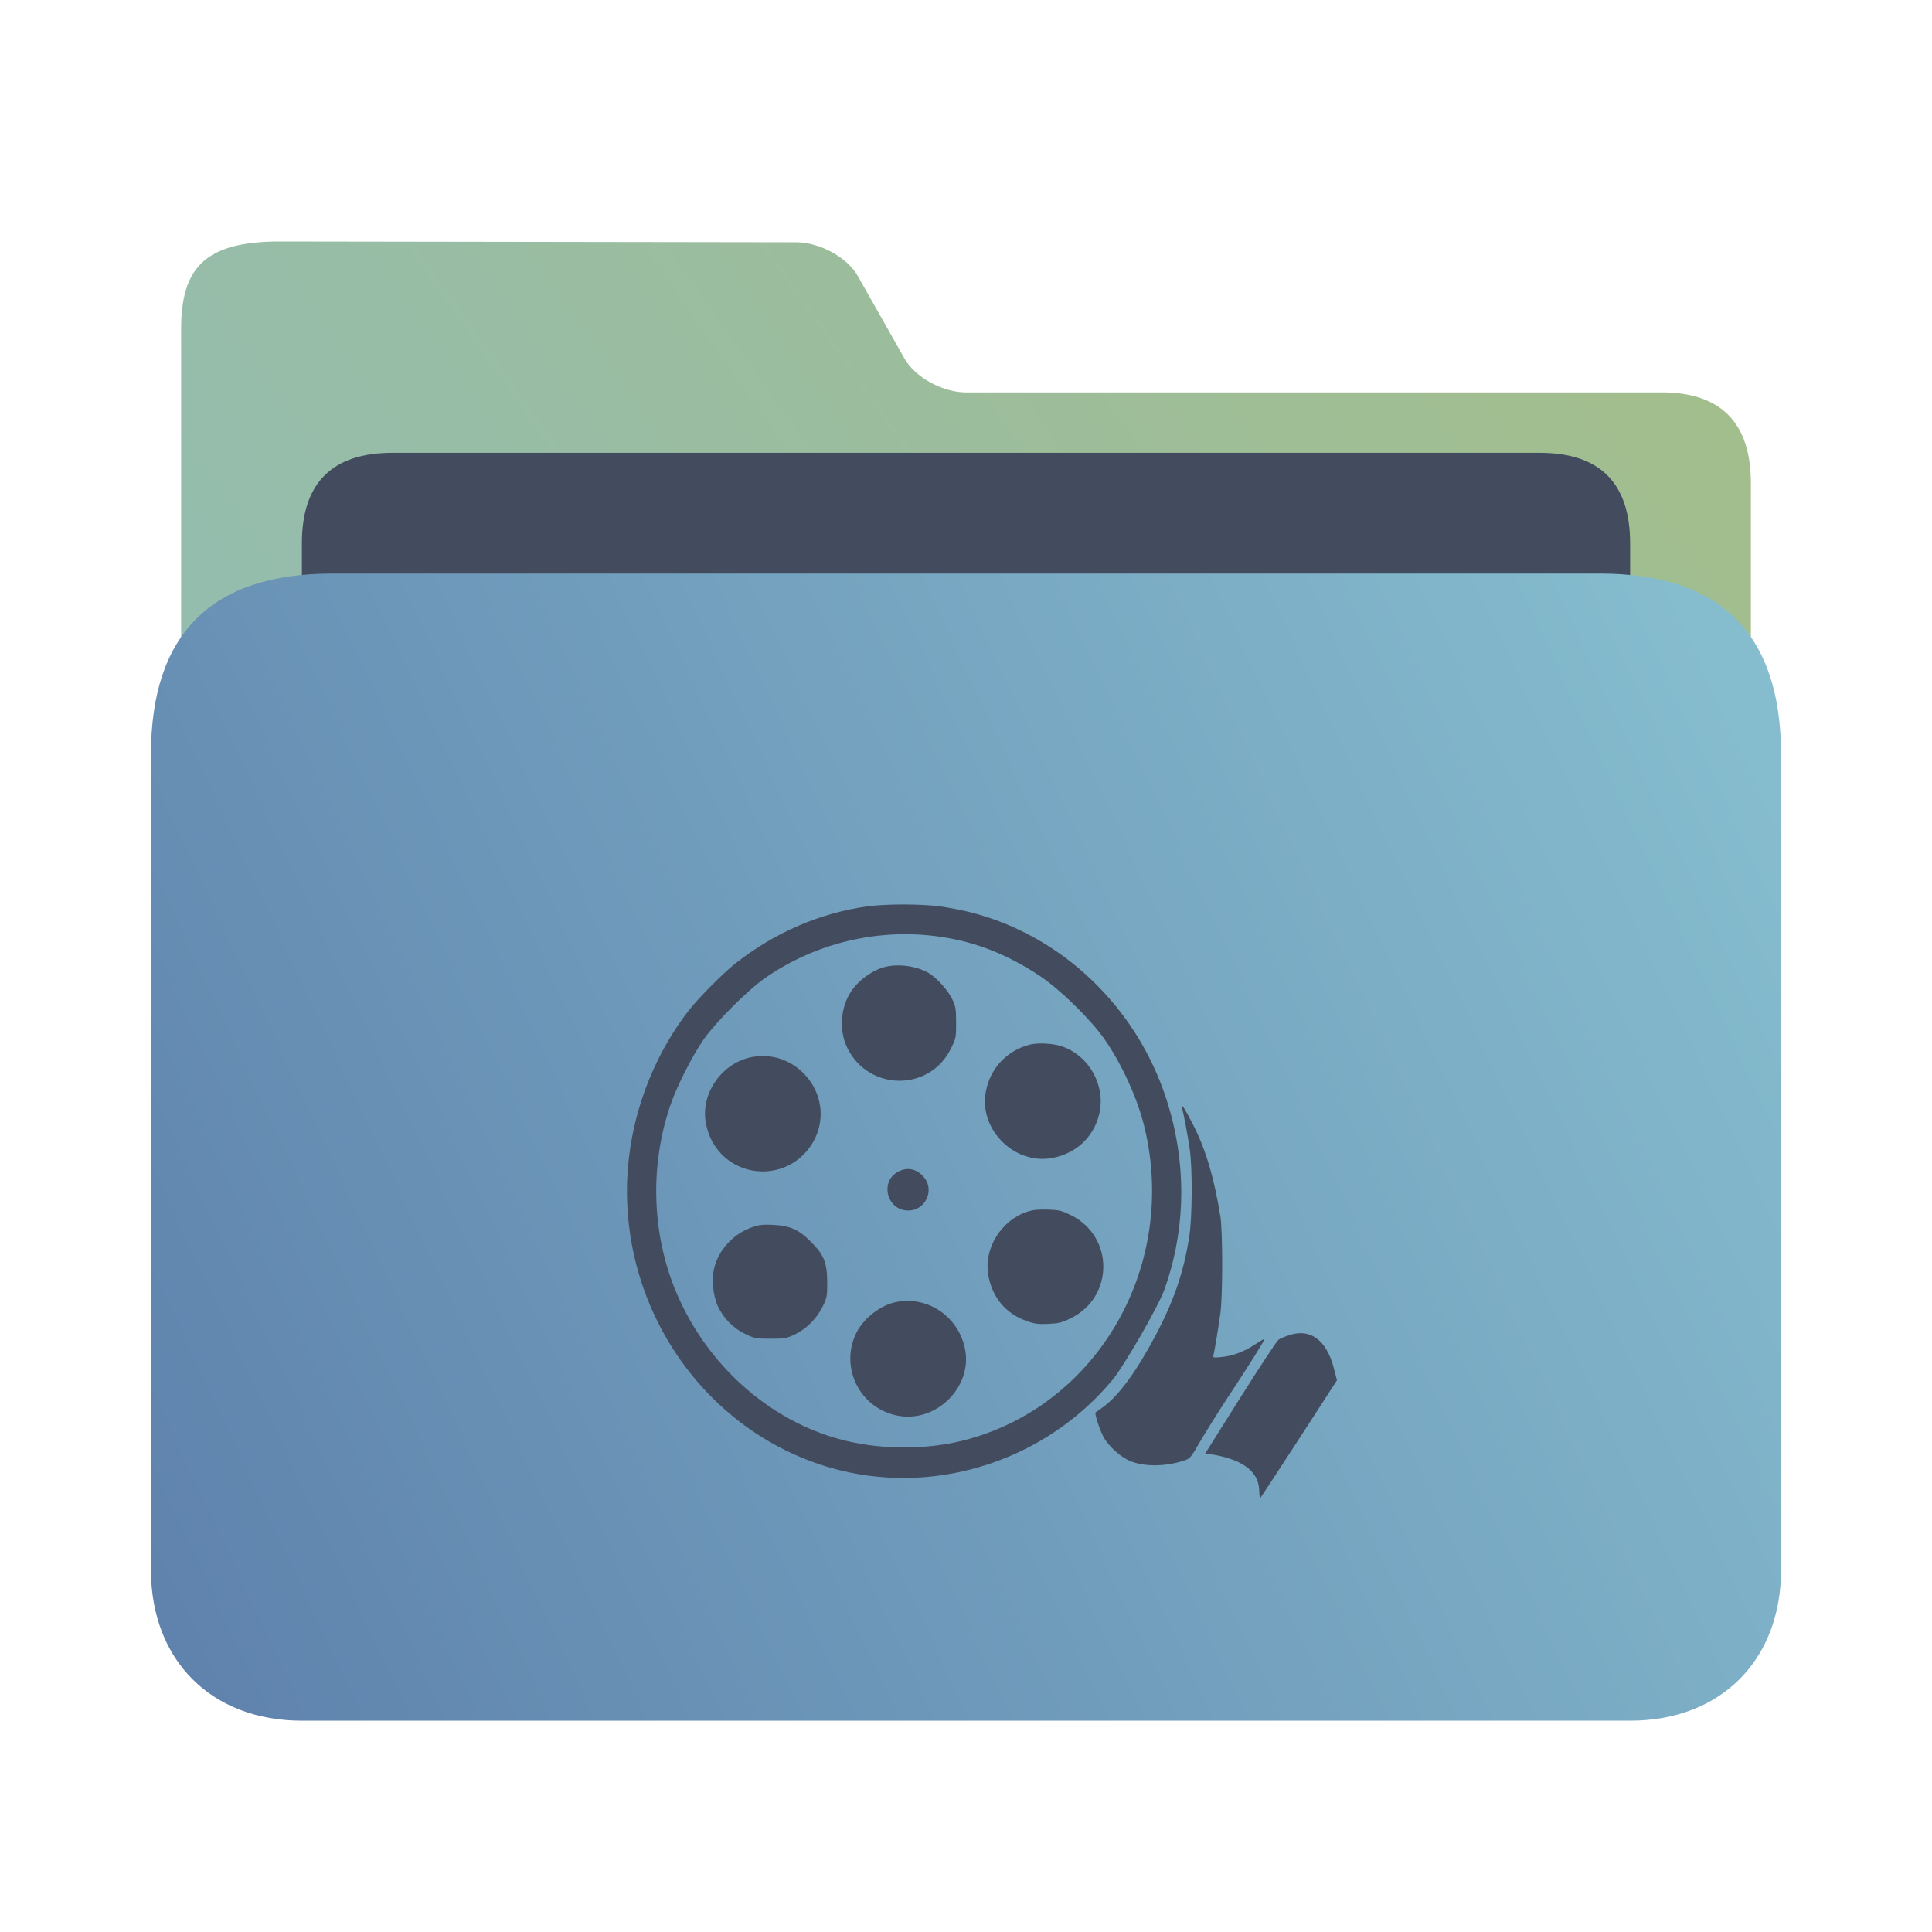 <?xml version="1.0" encoding="UTF-8" standalone="no"?>
<svg
   width="64"
   version="1.1"
   height="64"
   id="svg17"
   sodipodi:docname="folder-videos.svg"
   inkscape:version="1.2.1 (9c6d41e410, 2022-07-14)"
   xmlns:inkscape="http://www.inkscape.org/namespaces/inkscape"
   xmlns:sodipodi="http://sodipodi.sourceforge.net/DTD/sodipodi-0.dtd"
   xmlns:xlink="http://www.w3.org/1999/xlink"
   xmlns="http://www.w3.org/2000/svg"
   xmlns:svg="http://www.w3.org/2000/svg"
   xmlns:rdf="http://www.w3.org/1999/02/22-rdf-syntax-ns#"
   xmlns:cc="http://creativecommons.org/ns#"
   xmlns:dc="http://purl.org/dc/elements/1.1/">
  <sodipodi:namedview
     pagecolor="#ffffff"
     bordercolor="#666666"
     borderopacity="1"
     objecttolerance="10"
     gridtolerance="10"
     guidetolerance="10"
     inkscape:pageopacity="0"
     inkscape:pageshadow="2"
     inkscape:window-width="1920"
     inkscape:window-height="1002"
     id="namedview19"
     showgrid="true"
     inkscape:zoom="4.90625"
     inkscape:cx="-44.942675"
     inkscape:cy="11.719745"
     inkscape:window-x="0"
     inkscape:window-y="0"
     inkscape:window-maximized="1"
     inkscape:current-layer="layer1"
     inkscape:document-rotation="0"
     inkscape:showpageshadow="2"
     inkscape:pagecheckerboard="0"
     inkscape:deskcolor="#d1d1d1">
    <inkscape:grid
       type="xygrid"
       id="grid927" />
  </sodipodi:namedview>
  <defs
     id="defs5455">
    <linearGradient
       inkscape:collect="always"
       xlink:href="#linearGradient860"
       id="linearGradient862"
       x1="113.946"
       y1="366.972"
       x2="406.082"
       y2="159.712"
       gradientUnits="userSpaceOnUse"
       gradientTransform="matrix(0.178,0,0,0.179,370.289,468.286)" />
    <linearGradient
       inkscape:collect="always"
       id="linearGradient860">
      <stop
         style="stop-color:#8fbcbb;stop-opacity:1;"
         offset="0"
         id="stop856" />
      <stop
         style="stop-color:#a3be8c;stop-opacity:1;"
         offset="1"
         id="stop858" />
    </linearGradient>
    <linearGradient
       inkscape:collect="always"
       xlink:href="#linearGradient842"
       id="linearGradient844"
       x1="386.306"
       y1="539.798"
       x2="447.951"
       y2="504.719"
       gradientUnits="userSpaceOnUse"
       gradientTransform="matrix(0.892,0,0,1.083,44.906,-43.952)" />
    <linearGradient
       inkscape:collect="always"
       id="linearGradient842">
      <stop
         style="stop-color:#5e81ac;stop-opacity:1;"
         offset="0"
         id="stop838" />
      <stop
         style="stop-color:#88c0d0;stop-opacity:1;"
         offset="1"
         id="stop840" />
    </linearGradient>
  </defs>
  <g
     inkscape:label="Capa 1"
     inkscape:groupmode="layer"
     id="layer1"
     transform="translate(-384.571,-483.798)">
    <path
       style="fill:url(#linearGradient862);fill-opacity:1;stroke-width:0.165"
       d="m 416.569,496.798 c -0.773,0 -1.685,-0.505 -2.032,-1.116 l -1.554,-2.747 c -0.345,-0.611 -1.26,-1.11 -2.033,-1.111 l -17.103,-0.026 c -2.524,-0.004 -3.276,0.905 -3.276,2.908 l 2.8e-4,0.844 v 2.485 l -2.8e-4,32.762 c -1e-5,0.894 2.024,3 3,3 h 46 c 1,0 3,-2 3,-3 v -31 c 0,-2 -1,-3 -2.951,-3 z"
       id="path4-3"
       sodipodi:nodetypes="sccsssccscsssss" />
    <path
       style="fill:#434c5e;fill-opacity:1;stroke-width:0.17"
       d="m 438.571,509.198 c 0,1.43 -0.682,2.6 -2.243,2.6 h -39.598 c -1.561,0 -2.159,-1.17 -2.159,-2.6 v -7.4 c 0,-2 1,-3 3,-3 h 38 c 2,0 3,1 3,3 z"
       id="path8-6"
       sodipodi:nodetypes="sssssssss" />
    <path
       style="fill:url(#linearGradient844);fill-opacity:1;stroke-width:0.191"
       d="m 437.571,502.798 h -42 c -4,0 -6,2 -6,6 v 27 c 0,3 2,5 5,5 h 44 c 3,0 5,-2 5,-5 v -27 c 0,-4 -2,-6 -6,-6 z"
       id="path10"
       sodipodi:nodetypes="sssssssss" />
    <g
       id="g26-4"
       transform="matrix(0.024,0,0,0.024,405.1,511.589)"
       style="fill:#434c5e;fill-opacity:1">
      <g
         transform="matrix(0.1,0,0,-0.1,0,511)"
         id="g24-7"
         style="fill:#434c5e;fill-opacity:1">
        <path
           d="M 3422.8,4179.9 C 2770.5,4090 2146.9,3822.2 1601.7,3395.6 1427.6,3259.8 1069.9,2898.2 939.8,2726.1 402.2,2022.1 100,1130.7 100,248.8 c 0,-1828.8 1230,-3435.6 2955.5,-3856.5 1365.8,-332.9 2838.8,158.8 3747.5,1253 162.6,197.1 629.3,1008.1 713.5,1239.6 304.1,851.3 311.8,1767.5 24.9,2645.6 -413.2,1264.5 -1436.6,2240.1 -2683.9,2563.3 -120.5,30.6 -313.7,68.9 -432.3,84.2 -258.3,36.3 -738.4,36.3 -1002.4,1.9 z m 1019.6,-422.8 c 482.1,-72.7 914.4,-244.8 1358.2,-539.4 273.6,-181.7 692.5,-591.1 885.7,-864.7 242.9,-346.2 462.9,-828.3 558.6,-1230 C 7696.3,-765.1 6625,-2666.5 4823.1,-3171.5 4245.4,-3334.1 3547.2,-3328.4 2967.5,-3156.2 2024.4,-2875 1215.2,-2142.4 800.1,-1193.6 448.2,-392 408,558.7 689.2,1406.1 c 89.9,273.5 313.7,717.4 476.3,946.9 170.2,237.2 594.9,663.8 828.3,828.3 707.8,497.4 1591.6,705.9 2448.6,575.8 z"
           id="path4-6"
           style="fill:#434c5e;fill-opacity:1" />
        <path
           d="m 3671.5,3345.8 c -172.2,-40.2 -365.4,-176 -472.5,-332.9 -153,-223.8 -176,-545.2 -57.4,-788.1 294.6,-598.8 1136.3,-604.5 1429,-9.6 70.8,141.6 72.7,151.1 72.7,355.8 0,189.4 -5.7,223.8 -51.7,323.3 -59.3,126.3 -214.2,298.4 -330.9,367.3 -158.8,91.9 -403.7,128.2 -589.2,84.2 z"
           id="path6-5"
           style="fill:#434c5e;fill-opacity:1" />
        <path
           d="m 5657.1,2270.8 c -317.5,-84.2 -545.2,-329 -604.5,-652.3 C 4957,1100 5446.7,610.3 5967,706 c 327.1,59.3 568.2,281.2 648.5,594.9 97.6,384.5 -118.6,797.7 -491.6,939.3 -124.4,47.8 -344.4,61.2 -466.8,30.6 z"
           id="path8-69"
           style="fill:#434c5e;fill-opacity:1" />
        <path
           d="m 1840.8,2102.4 c -418.9,-68.9 -728.8,-499.3 -652.3,-910.6 32.5,-176 103.3,-313.7 218.1,-434.2 311.8,-315.6 824.5,-315.6 1134.4,0 306.1,311.8 309.9,788.1 9.6,1103.8 -185.7,197 -443.9,285 -709.8,241 z"
           id="path10-3-3"
           style="fill:#434c5e;fill-opacity:1" />
        <path
           d="M 3849.4,520.4 C 3583.5,388.4 3684.9,-19 3983.3,-19 c 235.3,0 367.3,279.3 216.2,459.1 -95.7,114.8 -223.9,145.4 -350.1,80.3 z"
           id="path12-7"
           style="fill:#434c5e;fill-opacity:1" />
        <path
           d="M 5626.5,-34.3 C 5263,-154.8 5023.9,-541.2 5087,-908.5 c 53.6,-313.7 246.8,-541.4 543.3,-640.8 99.5,-34.4 155,-40.2 288.9,-34.4 143.5,7.6 183.6,17.2 308,78.4 596.8,294.6 596.8,1128.6 0,1423.2 -130.1,63.1 -160.7,70.7 -319.5,76.5 -130.1,3.8 -200.9,-3.9 -281.2,-28.7 z"
           id="path14-4"
           style="fill:#434c5e;fill-opacity:1" />
        <path
           d="m 1819.7,-252.4 c -239.1,-84.2 -438.1,-290.8 -506.9,-528 -49.7,-168.3 -30.6,-401.7 44,-564.3 78.4,-166.4 216.2,-304.2 384.5,-382.6 120.5,-57.4 141.6,-61.2 338.6,-61.2 195.1,0 220,3.8 336.7,59.3 160.7,76.5 302.2,218.1 384.5,384.5 59.3,122.4 63.1,139.6 63.1,330.9 -1.9,277.4 -44,382.6 -227.6,566.2 -168.3,168.3 -286.9,220 -528,231.5 -133.9,5.8 -185.6,0.1 -288.9,-36.3 z"
           id="path16-5"
           style="fill:#434c5e;fill-opacity:1" />
        <path
           d="m 3816.8,-1281.6 c -218.1,-44 -451.4,-223.8 -550.9,-426.6 -237.2,-485.8 57.4,-1057.8 591.1,-1145.8 516.5,-86.1 1002.4,396 912.5,904.8 -80.4,455.3 -506.9,755.6 -952.7,667.6 z"
           id="path18-2"
           style="fill:#434c5e;fill-opacity:1" />
        <path
           d="m 7759.4,1406.1 c 26.8,-97.6 86.1,-418.9 109,-583.4 38.3,-269.7 34.4,-931.6 -7.6,-1203.2 -76.5,-489.7 -210.4,-881.9 -464.8,-1362 -260.2,-493.5 -510.8,-834 -719.3,-985.1 -55.5,-40.2 -105.2,-74.6 -109,-78.4 -17.2,-11.5 59.3,-246.8 109,-336.7 70.8,-132 246.8,-288.9 380.7,-338.6 200.8,-76.5 482.1,-70.8 732.6,11.5 82.3,26.8 91.8,38.3 220,260.2 74.6,128.2 258.2,422.8 411.3,654.2 269.7,407.5 478.2,742.2 478.2,763.3 0,5.7 -51.6,-23 -114.8,-65 -154.9,-105.2 -323.3,-170.2 -472.5,-183.6 -126.3,-11.5 -126.3,-11.5 -114.8,34.4 15.3,67 65,361.6 93.8,572 32.5,239.1 32.5,1121 0,1329.5 -84.2,529.9 -202.8,929.7 -375,1266.4 -57.4,112.9 -118.6,223.8 -135.8,244.9 -30.5,37.9 -30.5,37.9 -21,-0.4 z"
           id="path20-5"
           style="fill:#434c5e;fill-opacity:1" />
        <path
           d="m 9242,-1738.8 c -59.3,-19.1 -126.3,-47.8 -149.2,-63.1 -22.9,-17.2 -260.2,-376.9 -528,-801.5 l -485.9,-772.8 61.2,-5.7 c 122.4,-11.5 302.2,-61.2 401.7,-110.9 191.3,-95.6 281.2,-220 285,-399.8 1.9,-59.3 9.6,-99.5 17.2,-91.8 7.7,9.6 248.7,376.9 535.6,818.7 l 520.3,803.4 -42.1,162.6 c -99.3,390.2 -323.2,558.5 -615.8,460.9 z"
           id="path22-4"
           style="fill:#434c5e;fill-opacity:1" />
      </g>
    </g>
  </g>
</svg>
